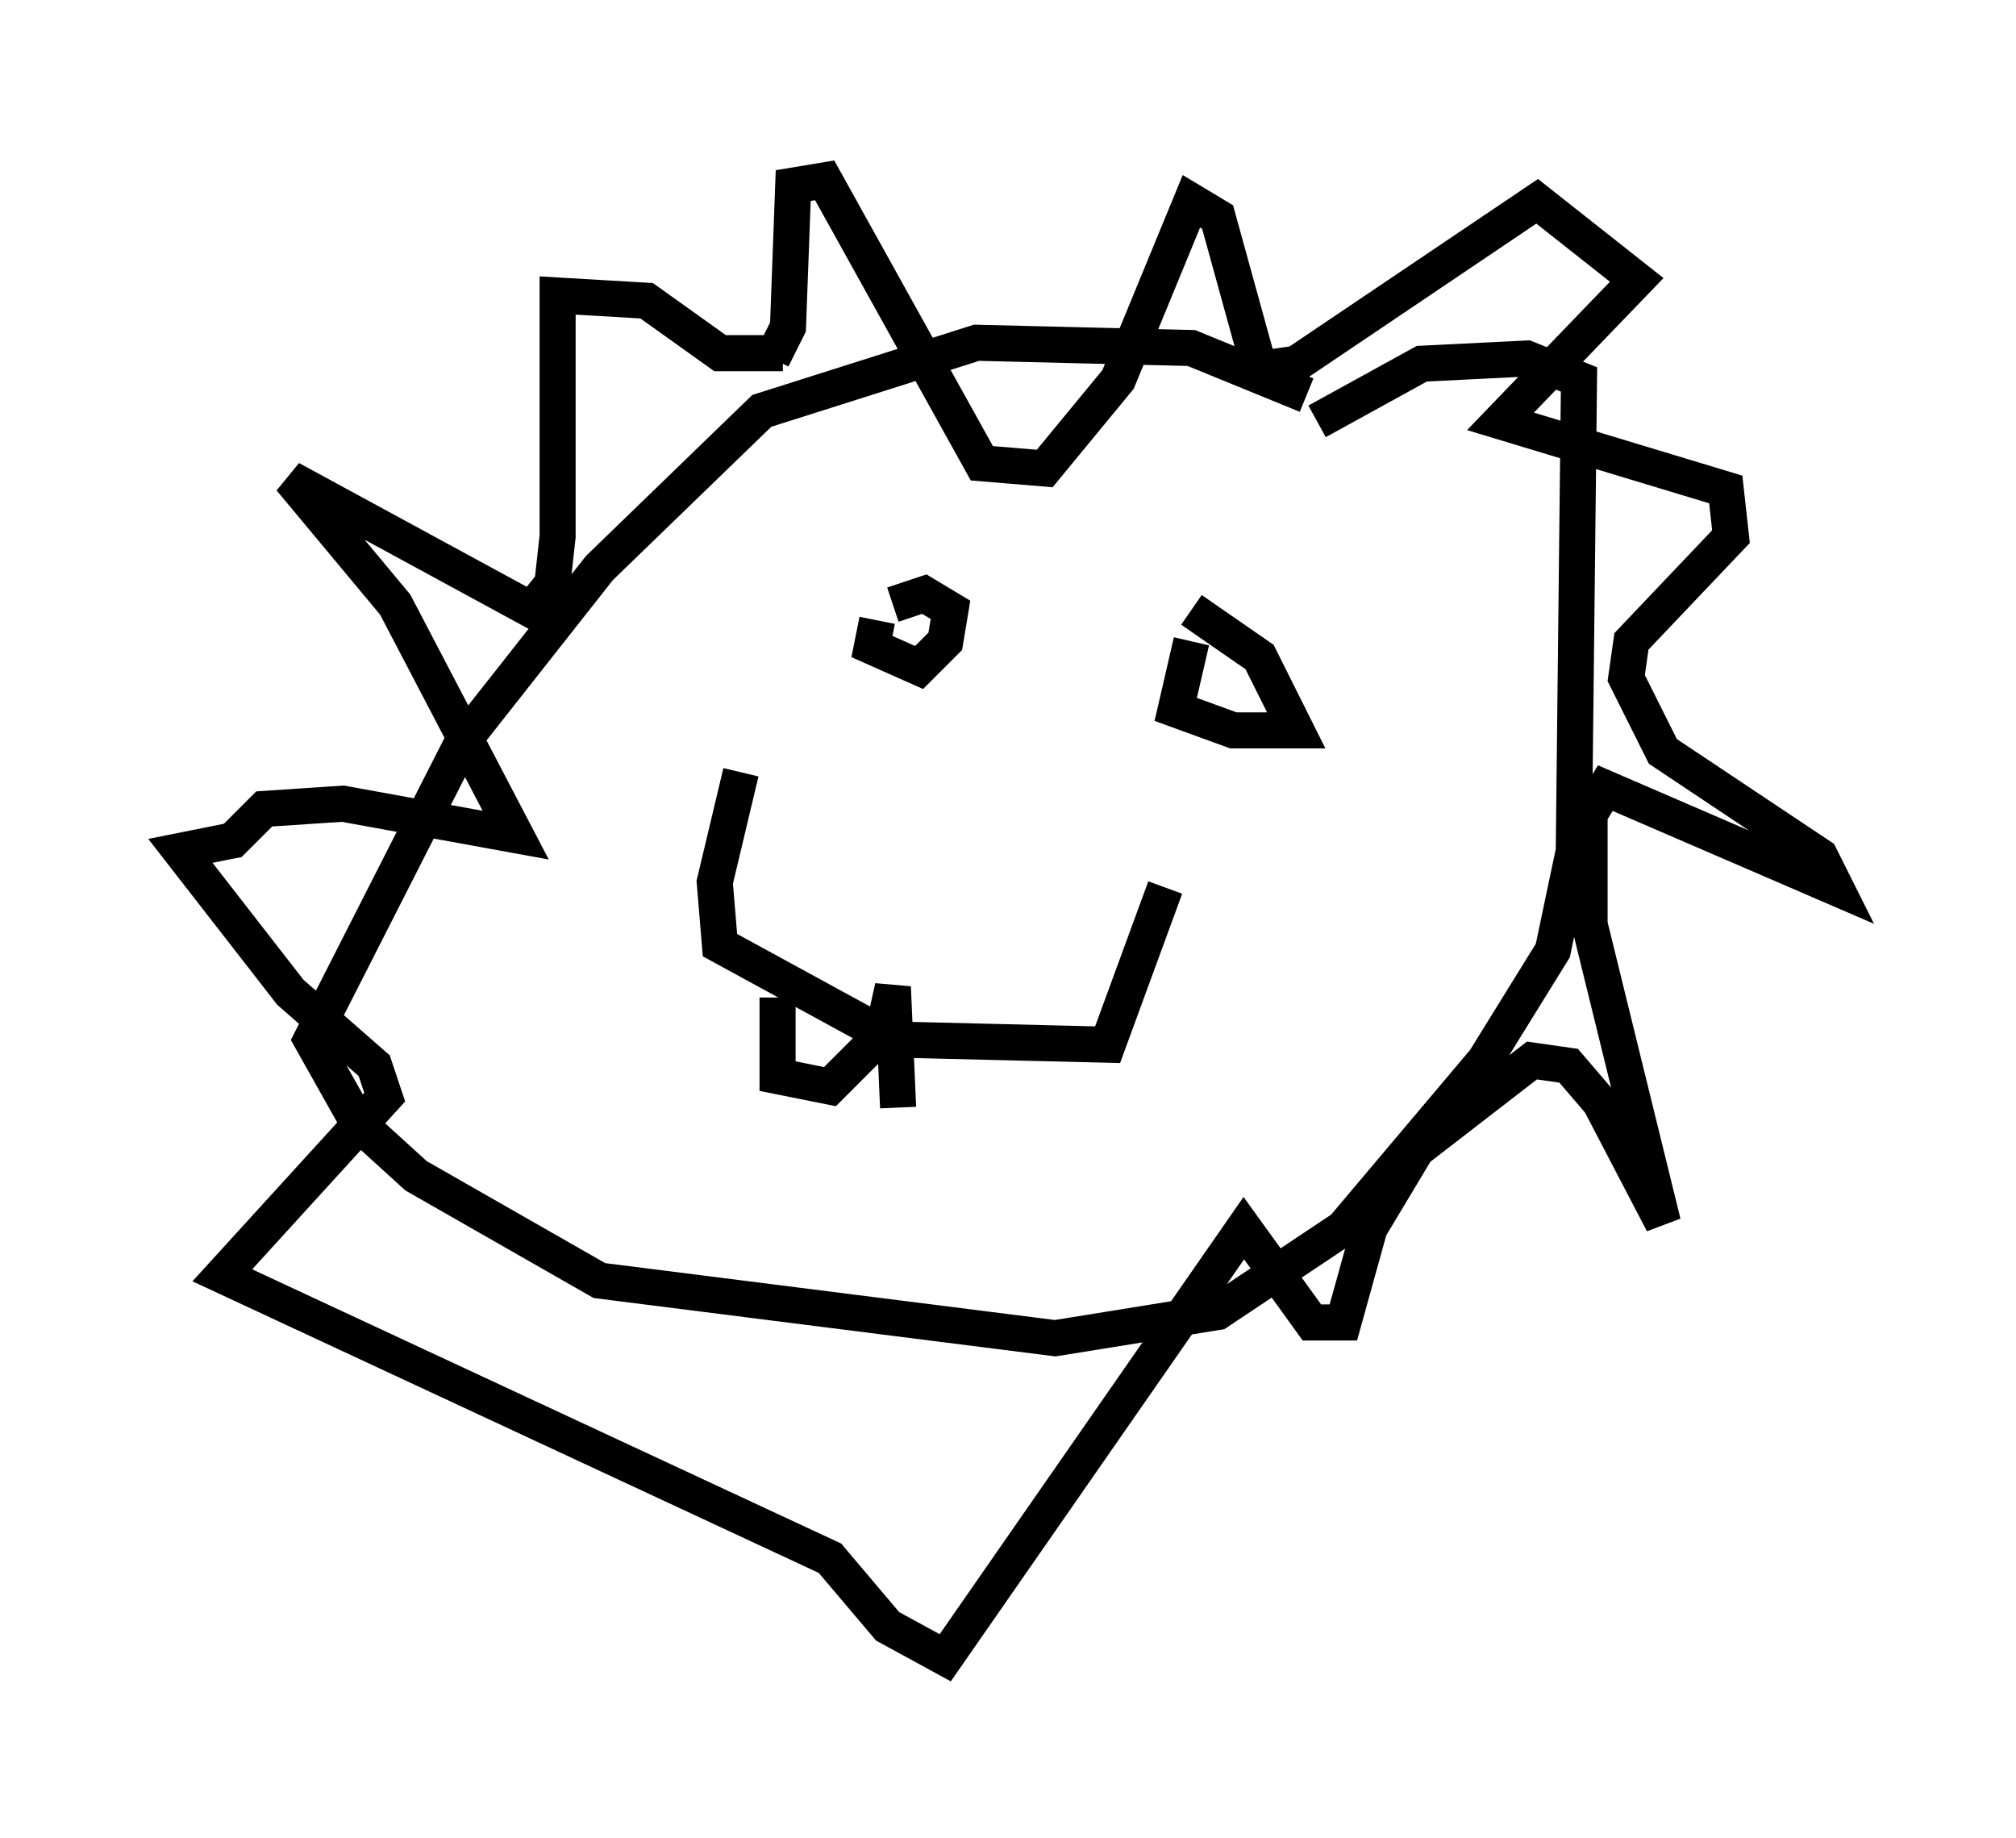 <?xml version="1.0" encoding="utf-8" ?>
<svg baseProfile="full" height="50.961" version="1.1" width="55.899" xmlns="http://www.w3.org/2000/svg" xmlns:ev="http://www.w3.org/2001/xml-events" xmlns:xlink="http://www.w3.org/1999/xlink"><defs /><rect fill="white" height="50.961" width="55.899" x="0" y="0" /><path d="M37.536, 12.117 m-1.307, -1.162 l-3.196, -1.307 -5.955, -0.145 l-5.955, 1.888 -4.503, 4.358 l-3.777, 4.793 -4.212, 8.279 l1.307, 2.324 1.598, 1.453 l5.084, 2.905 12.637, 1.598 l4.503, -0.726 3.486, -2.324 l3.922, -4.648 1.888, -3.05 l0.581, -2.76 0.145, -13.073 l-1.453, -0.581 -2.905, 0.145 l-2.905, 1.598 m-15.106, -1.743 l0.436, -0.872 0.145, -3.922 l0.872, -0.145 4.358, 7.844 l1.743, 0.145 2.034, -2.469 l2.034, -4.939 0.726, 0.436 l1.162, 4.212 1.017, -0.145 l6.682, -4.503 2.76, 2.179 l-3.777, 3.922 6.246, 1.888 l0.145, 1.307 -2.76, 2.905 l-0.145, 1.017 1.017, 2.034 l4.358, 2.905 0.436, 0.872 l-6.391, -2.76 -0.436, 0.726 l0.0, 3.05 2.034, 8.279 l-1.743, -3.341 -0.872, -1.017 l-1.017, -0.145 -3.196, 2.469 l-1.307, 2.179 -0.726, 2.615 l-0.872, 0.0 -1.888, -2.615 l-8.279, 11.911 -1.598, -0.872 l-1.598, -1.888 -16.849, -7.844 l4.503, -4.939 -0.291, -0.872 l-2.324, -2.034 -3.05, -3.922 l1.453, -0.291 0.872, -0.872 l2.179, -0.145 4.793, 0.872 l-3.341, -6.391 -2.905, -3.486 l6.682, 3.631 0.581, -0.726 l0.145, -1.307 0.0, -6.682 l2.469, 0.145 2.034, 1.453 l1.743, 0.0 m2.615, 7.408 l-0.145, 0.726 1.307, 0.581 l0.726, -0.726 0.145, -0.872 l-0.726, -0.436 -0.872, 0.291 m8.279, 1.017 l-0.436, 1.888 1.598, 0.581 l1.743, 0.0 -1.017, -2.034 l-1.888, -1.307 m-12.492, 4.503 l-0.726, 3.05 0.145, 1.743 l4.793, 2.615 5.955, 0.145 l1.598, -4.358 m-10.749, 3.05 l0.0, 2.179 1.453, 0.291 l1.453, -1.453 0.291, -1.307 l0.145, 3.341 " fill="none" stroke="black" stroke-width="1" /></svg>
